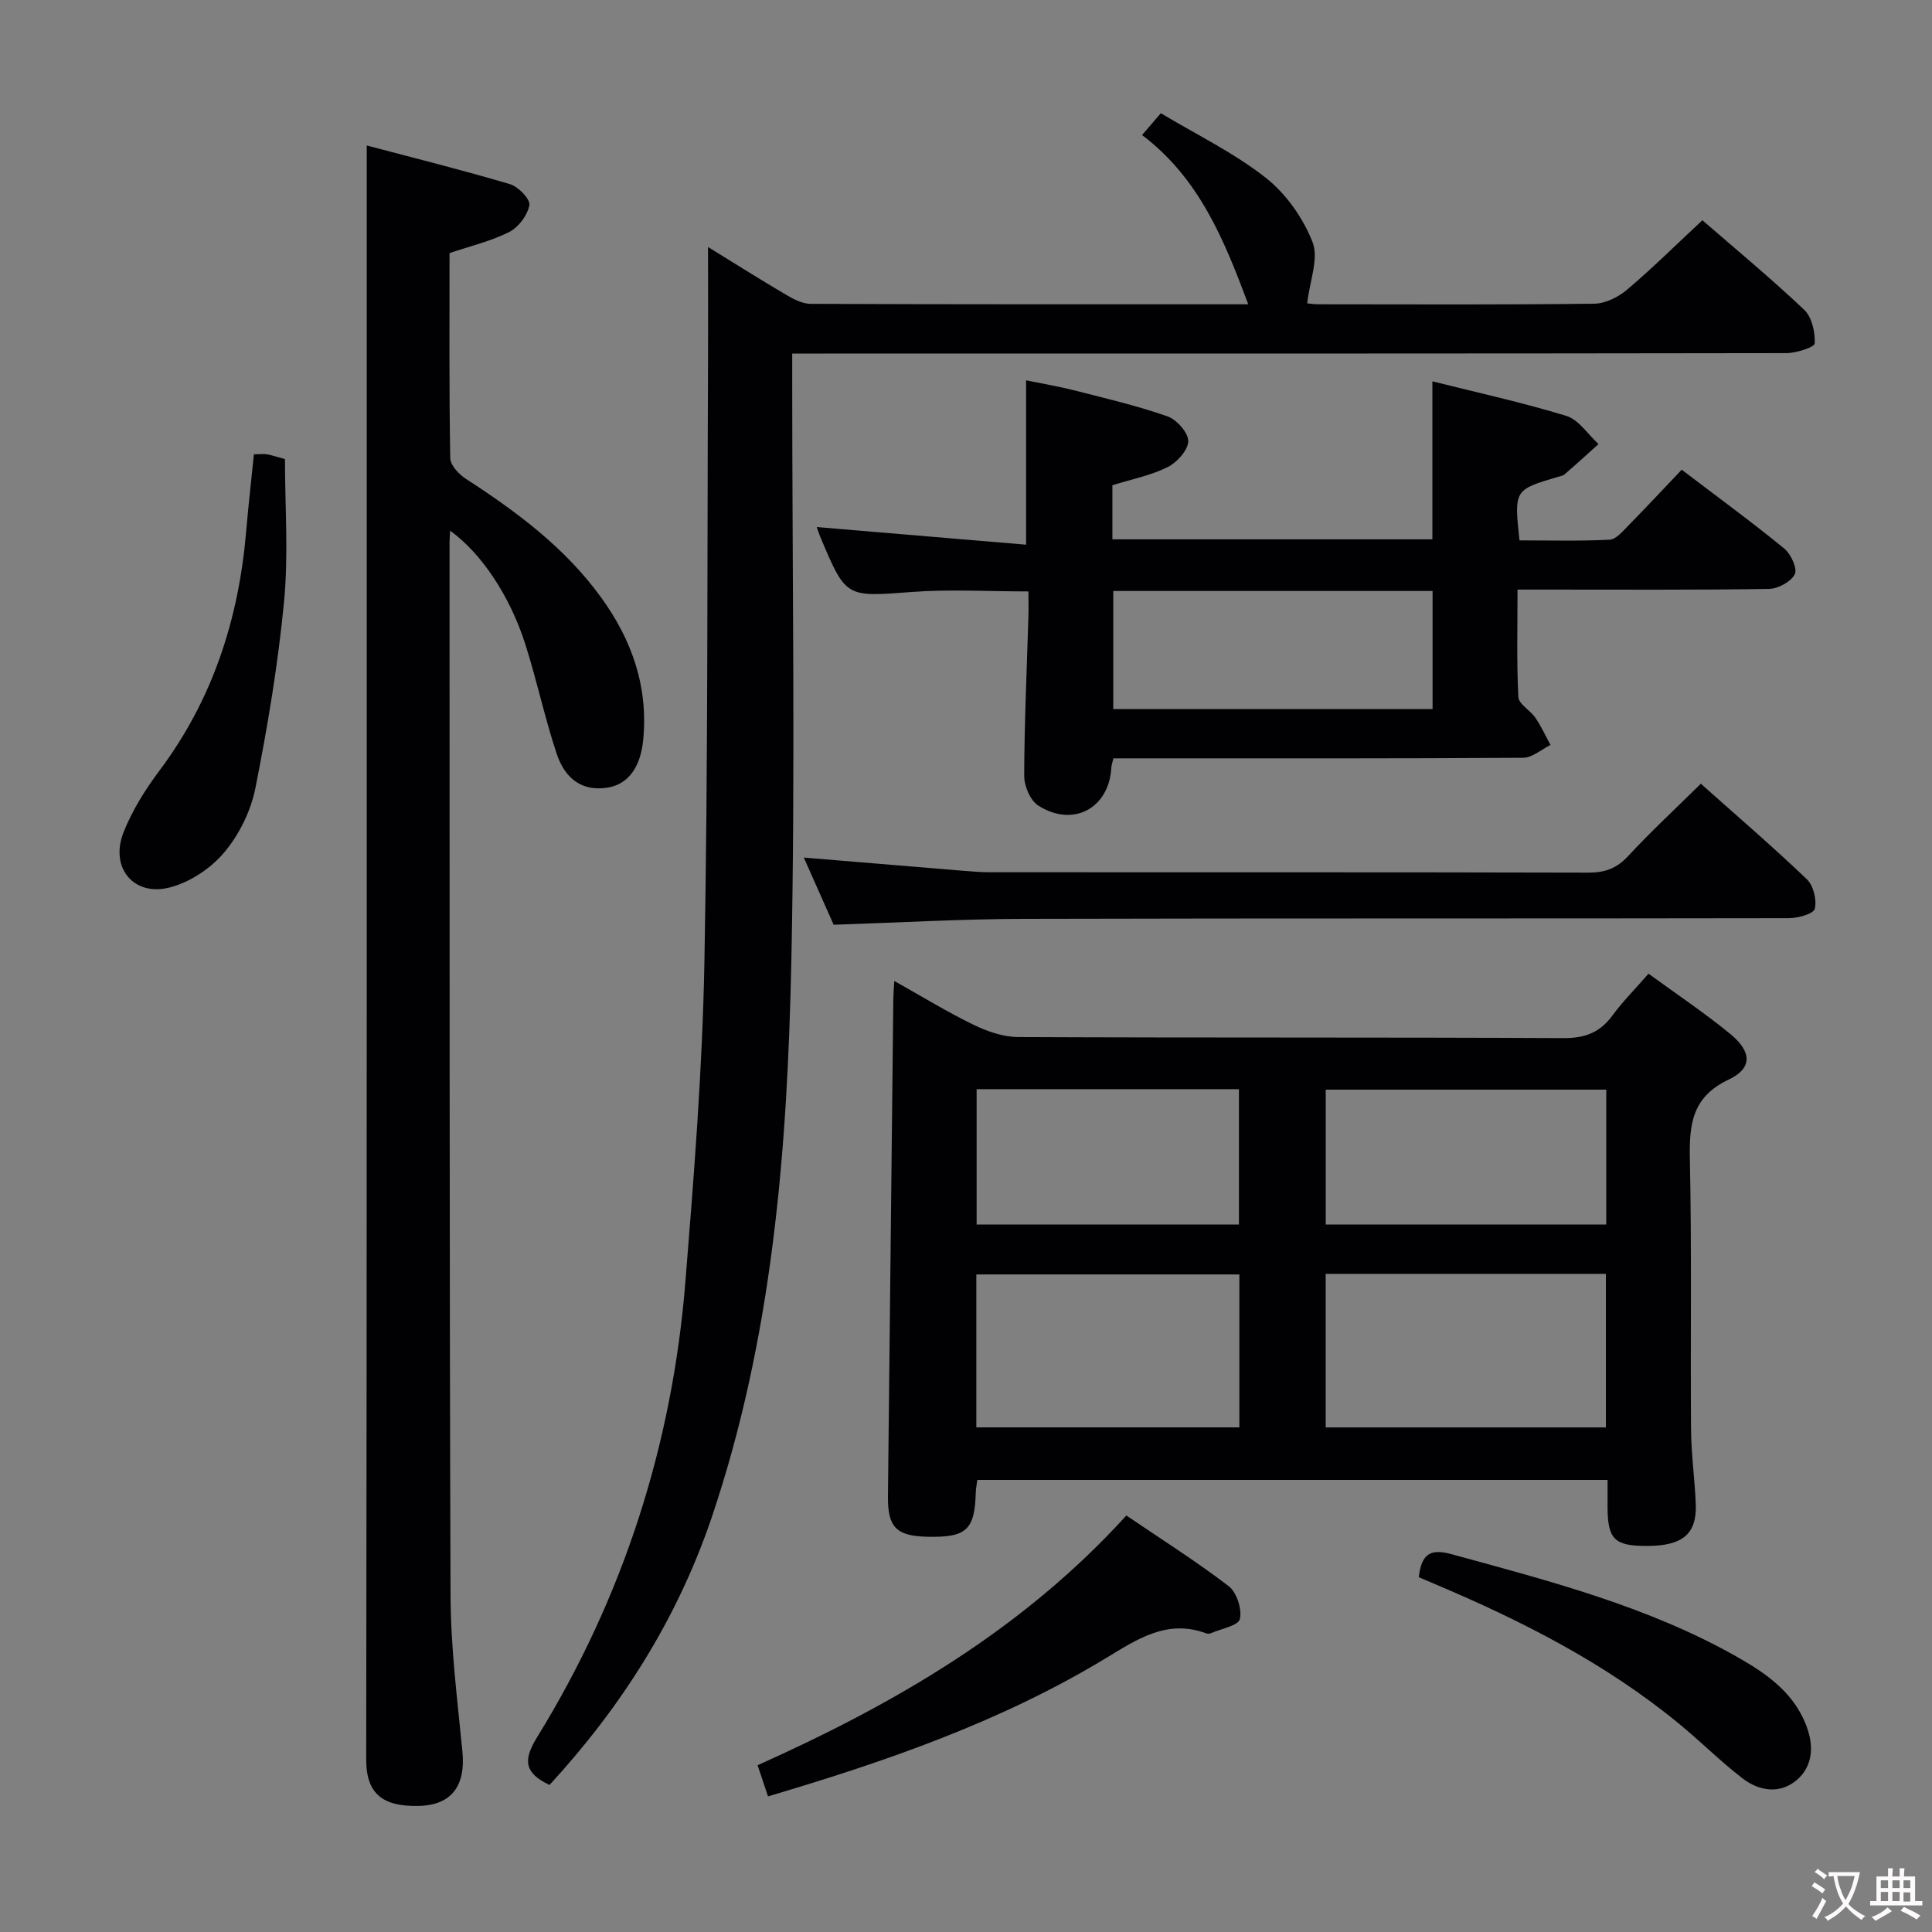 <svg enable-background="new 0 0 400 400" viewBox="0 0 400 400" xmlns="http://www.w3.org/2000/svg"><rect x="0" y="0" width="400" height="400" fill="#808080" stroke="none"/><g fill="#010103"><path d="m332.83 306.4c-44.03 0-87.13 0-130.49 0-.12.97-.29 1.75-.31 2.53-.21 7.82-1.91 9.41-9.97 9.24-6.49-.14-8.29-1.96-8.22-8.36.37-34.29.74-68.59 1.11-102.88.01-.99.1-1.98.2-3.83 5.72 3.2 10.9 6.39 16.35 9.04 2.86 1.39 6.18 2.56 9.3 2.57 37.65.17 75.29.03 112.94.22 4.44.02 7.53-1.17 10.11-4.7 2.15-2.92 4.74-5.52 7.46-8.64 5.81 4.25 11.61 8.1 16.95 12.5 4.46 3.67 4.58 7.09-.33 9.41-7.63 3.6-8.21 9.28-8.06 16.51.4 18.65.1 37.31.24 55.97.04 5.14.78 10.27.98 15.41.24 6.16-2.68 8.63-9.88 8.68-6.91.05-8.35-1.32-8.38-7.94-.01-1.79 0-3.58 0-5.73zm-58.36-42.66v31.79h58.01c0-10.8 0-21.19 0-31.79-19.55 0-38.77 0-58.01 0zm-72.33 31.78h54.46c0-10.82 0-21.22 0-31.66-18.35 0-36.35 0-54.46 0zm130.42-69.92c-19.83 0-39.04 0-58.08 0v27.92h58.08c0-9.51 0-18.61 0-27.92zm-130.36 27.93h54.31c0-9.63 0-18.85 0-28.03-18.32 0-36.22 0-54.31 0z"/><path d="m113.77 369.56c-5.18-2.46-5.53-5.09-2.6-9.84 17.83-28.91 28-60.48 30.73-94.3 1.78-22.03 3.53-44.11 3.94-66.19.77-41.45.56-82.92.75-124.38.03-7.77 0-15.54 0-23.71 5.32 3.28 10.74 6.7 16.26 9.95 1.51.89 3.32 1.81 4.99 1.82 30.16.12 60.31.09 90.6.09-4.96-13.24-10.12-26.09-21.99-35.04 1.42-1.65 2.45-2.85 3.89-4.52 7.39 4.44 15.1 8.17 21.69 13.34 4.21 3.3 7.75 8.33 9.71 13.32 1.34 3.41-.58 8.09-1.1 12.7.04 0 1.24.2 2.45.2 18.99.02 37.99.11 56.98-.12 2.31-.03 5-1.38 6.83-2.93 5.3-4.5 10.26-9.41 15.56-14.35 6.64 5.76 14.08 11.92 21.08 18.54 1.6 1.51 2.28 4.63 2.18 6.96-.03.78-3.8 2-5.87 2.01-66.48.11-132.95.09-199.43.09-1.95 0-3.91 0-6.4 0v6.36c0 39.82.65 79.65-.18 119.45-.82 39.06-3.87 77.97-16.58 115.42-7.1 20.8-18.57 38.91-33.49 55.13z"/><path d="m93.19 109.87c-.06 1.22-.12 1.88-.12 2.54.03 72.64-.04 145.29.21 217.93.04 10.78 1.41 21.56 2.46 32.31.68 7-2.16 11.12-9.14 11.25-7.15.13-10.79-2.32-10.78-9.6.15-103.8.11-207.61.11-311.41 0-7.26 0-14.53 0-22.77 9.68 2.56 19.73 5.07 29.66 8.01 1.72.51 4.24 3.13 4.01 4.34-.38 2.09-2.25 4.59-4.17 5.56-3.78 1.92-8.03 2.9-12.36 4.37 0 14.18-.1 28.33.15 42.47.03 1.47 1.81 3.35 3.27 4.29 10.54 6.83 20.52 14.25 27.98 24.56 6.36 8.78 9.76 18.44 8.7 29.43-.55 5.73-3.13 9.24-7.39 9.92-4.87.77-8.66-1.4-10.55-7.08-2.45-7.39-4.07-15.06-6.43-22.49-3.22-10.16-9.17-18.99-15.61-23.63z"/><path d="m348.18 97.25c7.57 5.75 14.55 10.86 21.23 16.32 1.38 1.13 2.77 4.16 2.18 5.32-.79 1.56-3.47 3.01-5.36 3.04-15.33.24-30.66.14-45.99.14-1.8 0-3.6 0-6.05 0 0 7.69-.2 14.98.17 22.24.08 1.48 2.47 2.74 3.52 4.29 1.21 1.77 2.11 3.75 3.14 5.64-1.89.92-3.77 2.64-5.67 2.65-26.5.18-52.99.12-79.49.12-1.79 0-3.59 0-5.34 0-.23.97-.41 1.43-.43 1.9-.44 8.41-7.89 12.49-15.12 7.88-1.66-1.06-2.93-4.05-2.92-6.15.03-10.98.54-21.95.87-32.93.05-1.64.01-3.28.01-5.26-8.28 0-16.24-.48-24.12.11-13.64 1.02-13.63 1.3-18.89-11.2-.37-.87-.66-1.78-.82-2.24 14.34 1.21 28.65 2.41 43.34 3.65 0-11.82 0-22.53 0-34.03 3.29.68 6.76 1.26 10.17 2.13 6.42 1.64 12.89 3.15 19.13 5.34 1.9.67 4.31 3.41 4.27 5.15-.05 1.87-2.34 4.4-4.29 5.36-3.51 1.74-7.49 2.52-11.41 3.74v11.2h66.25c0-10.73 0-21.43 0-32.71 9.25 2.32 18.61 4.36 27.73 7.16 2.58.79 4.46 3.82 6.67 5.83-2.33 2.09-4.65 4.21-7.02 6.26-.35.31-.91.39-1.39.53-9.07 2.69-9.07 2.69-7.96 13.15 6.16 0 12.42.17 18.67-.14 1.34-.07 2.71-1.75 3.85-2.9 3.62-3.69 7.14-7.46 11.07-11.59zm-51.58 49.56c0-8.49 0-16.51 0-24.45-22.29 0-44.17 0-66.11 0v24.45z"/><path d="m352.14 162.26c7.44 6.64 14.88 13.02 21.95 19.78 1.37 1.31 2.1 4.29 1.64 6.12-.27 1.06-3.51 1.93-5.41 1.94-52.79.1-105.58 0-158.37.14-12.94.03-25.88.78-39.35 1.22-1.94-4.38-4.06-9.14-6.18-13.91 11.34.94 22.2 1.85 33.07 2.74 1.82.15 3.65.3 5.47.3 41.3.02 82.6-.03 123.9.08 3.44.01 5.88-.89 8.24-3.44 4.63-5.01 9.65-9.65 15.04-14.97z"/><path d="m159.01 371.92c-.75-2.23-1.41-4.22-2.16-6.45 28.4-12.72 54.86-28.05 76.35-51.7 7.12 4.84 14.38 9.42 21.17 14.61 1.67 1.28 2.81 4.78 2.33 6.82-.33 1.39-3.89 2.02-6.03 2.95-.28.12-.69.11-.99 0-8.06-2.98-14.26 1.25-20.66 5.12-21.63 13.11-45.29 21.33-70.01 28.65z"/><path d="m52.57 94.05c1.48 0 2.16-.1 2.79.02 1.13.23 2.23.6 3.64.99 0 9.83.74 19.69-.18 29.38-1.24 13-3.4 25.95-5.95 38.76-.94 4.72-3.36 9.62-6.46 13.3-2.79 3.31-7.13 6.19-11.31 7.25-7.47 1.9-12.39-4.15-9.53-11.4 1.8-4.57 4.52-8.9 7.48-12.85 10.99-14.69 16.36-31.32 17.91-49.4.44-5.25 1.05-10.49 1.61-16.05z"/><path d="m293.74 326.54c.56-4.67 2.26-6 6.72-4.78 20.34 5.57 40.78 10.83 59.31 21.35 6.24 3.55 12.09 7.67 14.51 15.04 1.32 4.02.75 7.88-2.39 10.48-3.48 2.87-7.73 2.17-11.12-.44-4.6-3.54-8.73-7.69-13.23-11.38-15.18-12.46-32.47-21.25-50.45-28.84-1.06-.44-2.11-.9-3.35-1.43z"/></g><path d="m377.9 391.2c-.2.3-.4.5-.6.8-.7-.6-1.4-1-2.2-1.5.2-.3.4-.5.5-.8.6.4 1.4.8 2.3 1.5zm-1.8 6.1c-.2-.2-.5-.4-.9-.6.4-.6.8-1.2 1.2-1.9s.7-1.3.9-1.9c.3.3.5.5.8.7-.7 1.3-1.4 2.6-2 3.7zm2.2-9c-.3.3-.5.5-.6.8-.6-.6-1.3-1.1-2-1.5.3-.3.5-.5.6-.7.6.5 1.3.9 2 1.4zm.3.2v-.9h2 4.5c-.3 1.3-.6 2.5-1 3.6s-.9 2.1-1.4 3c.4.5 1 1 1.6 1.4s1.2.8 1.9 1.1c-.3.2-.5.4-.8.8-.4-.3-1-.7-1.6-1.2s-1.2-1.1-1.6-1.6c-.5.6-1.1 1.1-1.7 1.6s-1.4.9-2.1 1.4c-.1-.3-.3-.5-.7-.8.6-.2 1.2-.5 1.9-1s1.4-1.1 2-1.8c-.5-.8-.9-1.6-1.2-2.5s-.6-2-.8-3.2c-.4.1-.7.1-1 .1zm2.5 2.7c.3 1 .7 1.7 1 2.2.3-.5.6-1.1 1-2s.6-1.9.9-3h-3.2-.4c.1.9.3 1.8.7 2.8z" fill="#fcfafa"/><path d="m396.5 388.5v1.5 3.6h1.5v.9c-.4 0-1 0-1.7 0h-7.9c-.5 0-.9 0-1.2 0v-.9h1.3v-3.5c0-.7 0-1.2 0-1.6h2.4c0-.8 0-1.4 0-1.7h1c0 .3-.1.8-.1 1.7h1.5c0-.8 0-1.4 0-1.7h1c0 .3-.1.9-.1 1.7zm-8.2 9.2c-.2-.3-.5-.5-.8-.8.8-.3 1.4-.6 1.9-.9s1-.7 1.4-1.1c.3.3.6.5.9.8-1.6 1-2.8 1.6-3.4 2zm2.6-6.8v-1.6h-1.5v1.6zm0 2.7v-1.9h-1.5v1.9zm2.4-2.7v-1.6h-1.5v1.6zm0 2.7v-1.9h-1.5v1.9zm.2 2 .7-.8c.4.2.9.5 1.6.8s1.3.7 1.8 1c-.3.3-.5.5-.8.8-.4-.3-1.5-1-3.3-1.8zm2-4.7v-1.6h-1.4v1.6zm0 2.8v-1.9h-1.4v1.9z" fill="#fcfafa"/></svg>